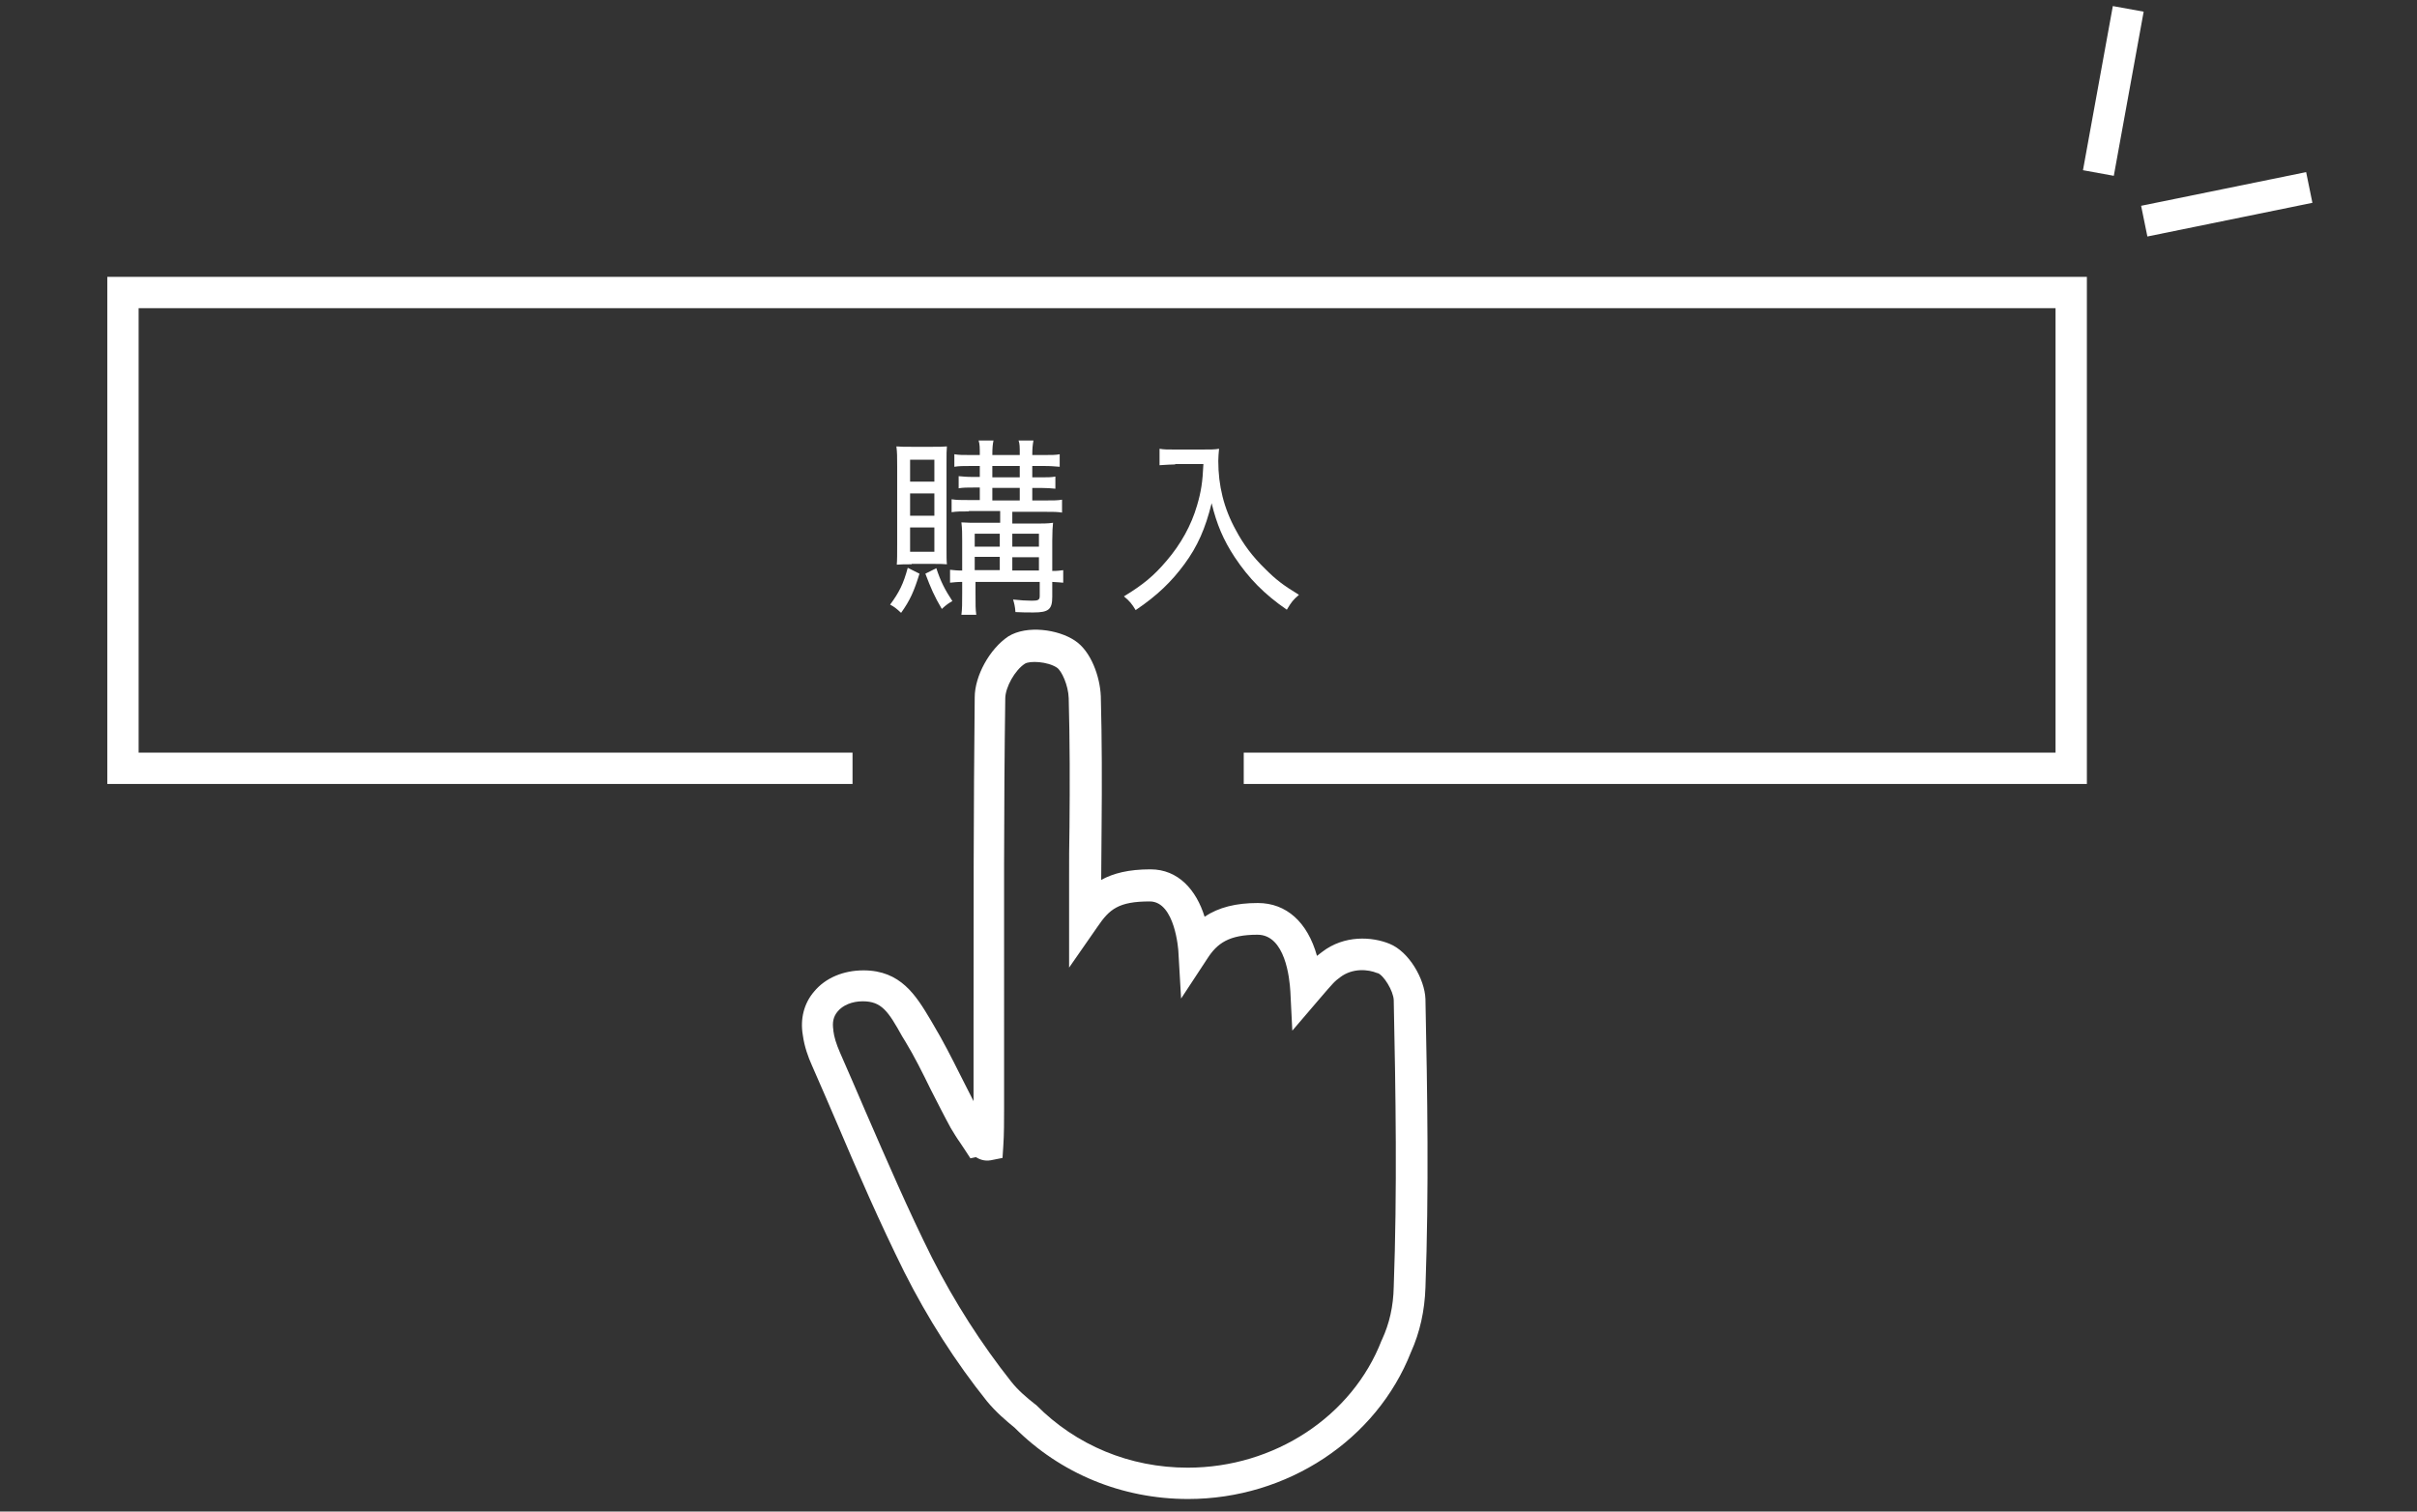 <?xml version="1.0" encoding="utf-8"?>
<!-- Generator: Adobe Illustrator 24.1.0, SVG Export Plug-In . SVG Version: 6.00 Build 0)  -->
<svg version="1.1" id="レイヤー_1" xmlns="http://www.w3.org/2000/svg" xmlns:xlink="http://www.w3.org/1999/xlink" x="0px"
	 y="0px" width="617.2px" height="386px" viewBox="0 0 617.2 386" style="enable-background:new 0 0 617.2 386;"
	 xml:space="preserve">
<rect x="0" y="0" width="617.2" height="386" fill="#333333" stroke="none"/>
<style type="text/css">
	.st0{fill:#FFFFFF;}
</style>
<g id="app_x5F_tutorial">
</g>
<g>
	<g>
		<polygon class="st0" points="532.9,200.2 317.6,200.2 317.6,192.2 524.9,192.2 524.9,78.7 35.4,78.7 35.4,192.2 217.7,192.2 
			217.7,200.2 27.4,200.2 27.4,70.7 532.9,70.7 		"/>
		
			<rect x="518.3" y="19.3" transform="matrix(0.179 -0.984 0.984 0.179 420.137 550.02)" class="st0" width="42.6" height="8"/>
		<rect x="547" y="48.2" transform="matrix(0.98 -0.2 0.2 0.98 1.051 114.719)" class="st0" width="43" height="8"/>
		<g>
			<path class="st0" d="M234.8,146.5c-1.4,4.5-2.4,6.8-4.7,10c-1.3-1.2-1.7-1.5-2.8-2.1c2.3-3.1,3.4-5.3,4.5-9.4L234.8,146.5z
				 M232.8,144.1c-1.7,0-2.6,0-3.8,0.1c0.1-1,0.1-2.9,0.1-5.1v-20c0-2.3,0-3.6-0.2-5.1c1.1,0.1,2.2,0.1,4,0.1h5.1
				c1.7,0,2.7,0,3.8-0.1c-0.1,1-0.1,1.8-0.1,4.7v20.6c0,2.8,0,3.9,0.1,4.8c-1-0.1-2-0.1-3.7-0.1H232.8z M232.4,123h6.2v-5.6h-6.2
				V123z M232.4,131.7h6.2V126h-6.2V131.7z M232.4,140.9h6.2v-6.2h-6.2V140.9z M239.1,145.1c1.1,3.4,2.2,5.5,4.1,8.4
				c-0.9,0.5-1.5,0.9-2.7,2c-1.9-3.2-2.8-5.3-4.2-9L239.1,145.1z M247.4,130.6c-2.1,0-3.1,0-4.4,0.2v-3.3c1.3,0.2,2.3,0.2,4.4,0.2
				h2.8v-3.2h-1.5c-1.7,0-2.8,0-3.9,0.2v-3.1c1.2,0.1,1.9,0.2,3.9,0.2h1.5V119h-2.5c-1.7,0-2.8,0-4,0.2V116c1.2,0.2,2.1,0.2,4.1,0.2
				h2.4c0-1.9,0-2.7-0.3-3.7h3.8c-0.2,0.9-0.3,1.8-0.3,3.7h7c0-2.3,0-2.8-0.3-3.7h3.8c-0.2,1.1-0.3,2-0.3,3.7h3.1
				c1.9,0,2.9,0,3.9-0.2v3.2c-1.4-0.1-2.2-0.2-3.9-0.2h-3.1v2.9h2.1c1.8,0,2.7,0,3.8-0.2v3.1c-1-0.1-2.3-0.2-3.8-0.2h-2.1v3.2h3.3
				c2.1,0,3.2,0,4.3-0.2v3.3c-1.2-0.2-2.2-0.2-4.3-0.2h-8.4v3h5.7c1.9,0,3.4,0,4.7-0.2c-0.1,0.8-0.2,2.5-0.2,4.6v7.7
				c1.5,0,1.9-0.1,2.8-0.2v3.2c-0.9-0.1-1.3-0.1-2.8-0.2v3.8c0,3.2-0.9,4-4.8,4c-1.7,0-2.8,0-4.6-0.1c-0.1-1.4-0.3-2.2-0.6-3.2
				c1.8,0.2,3.5,0.3,4.8,0.3c1.6,0,2-0.2,2-1.2v-3.6h-16.4v2.8c0,3.3,0,4.1,0.2,5.6h-3.8c0.2-1.5,0.2-2.9,0.2-5.6v-2.8
				c-1.5,0-1.9,0.1-3.1,0.2v-3.3c1,0.1,1.7,0.2,3.1,0.2v-7.6c0-1.8,0-3-0.2-4.7c1.4,0.1,2.5,0.1,5.1,0.1h4.8v-3H247.4z M255.3,136.3
				h-6.4v3.3h6.4V136.3z M255.3,142.2h-6.4v3.4h6.4V142.2z M253.4,121.9h7V119h-7V121.9z M253.4,127.8h7v-3.2h-7V127.8z
				 M265.3,139.6v-3.3h-6.8v3.3H265.3z M265.3,145.7v-3.4h-6.8v3.4H265.3z"/>
			<path class="st0" d="M300.1,118.6c-1,0-2.3,0.1-4,0.2v-4.2c1.1,0.2,2,0.2,3.9,0.2h6.8c2.3,0,3.5,0,4.5-0.2
				c-0.1,1.1-0.2,2.1-0.2,3.1c0,6.3,1.4,12.1,4.5,17.7c1.9,3.6,4.3,6.8,7.5,9.9c2.7,2.7,4.5,4.1,8.6,6.6c-1.5,1.3-1.9,1.8-3.1,3.8
				c-5.8-4-9.7-8-13.3-13.4c-2.9-4.4-4.6-8.4-5.9-13.8c-1.6,6.5-3.6,11-6.9,15.5c-3.3,4.5-7,8.1-12.5,11.8c-0.9-1.5-1.6-2.4-3-3.5
				c4.9-3,7.6-5.2,10.9-9.1c3.6-4.2,6.3-9,7.8-14.2c1-3.4,1.4-5.9,1.6-10.5H300.1z"/>
		</g>
	</g>
	<path class="st0" d="M303.4,382.8c-16.9,0-32.6-6.5-44.3-18.2c-2.2-1.8-4.8-4-7.1-6.8c-8-10-15.1-21.1-21.1-33
		c-6.2-12.5-11.8-25.3-17.1-37.8c-2.1-4.9-4.3-10-6.5-15c-0.9-2-1.9-4.7-2.3-7.7c-0.7-4.1,0.3-8.1,2.9-11.1
		c2.9-3.5,7.5-5.4,12.6-5.4c9.5,0,13.4,6.4,17.1,12.6l0.7,1.2c2.4,4,4.7,8.5,6.9,12.9c1.1,2.2,2.3,4.5,3.4,6.7c0-6.4,0-12.8,0-19.2
		c0-27.5,0-55.9,0.3-83.9c0-5.5,3.8-12.4,8.6-15.6c4.7-2.9,12.7-1.8,17,1.1c4.1,2.7,6.4,9.2,6.6,14.2c0.3,11.2,0.3,22.4,0.2,33.3
		c0,4.4-0.1,8.8-0.1,13.1v0.5c3.1-1.7,7-2.7,12.6-2.7c7.1,0,11.7,5.3,13.8,12.1c3.6-2.4,8-3.5,13.6-3.5c7.3,0,12.7,4.9,15.1,13.5
		c0.4-0.3,0.8-0.6,1.3-1c5.7-4.4,12.8-3.9,17.2-2.1c5,2,9,9,9.2,14.1l0,0.1c0.5,24,0.9,48.8,0,73.6c-0.2,5.9-1.4,11.4-3.7,16.5
		C351.5,367.7,328.7,382.8,303.4,382.8z M220.3,255.7c-2.7,0-5.1,1-6.4,2.6c-1.1,1.3-1.4,2.8-1.1,4.7l0,0.2c0.2,1.6,0.7,3.3,1.7,5.6
		c2.2,5,4.4,10.1,6.5,15c5.4,12.4,10.9,25.2,17,37.4c5.8,11.4,12.6,22,20.2,31.6c1.8,2.3,4.1,4.2,6,5.7l0.4,0.3
		c10.2,10.3,23.9,16,38.7,16c22.1,0,42-13.1,49.5-32.5l0.1-0.2c1.9-4.1,2.9-8.5,3-13.5c0.9-24.6,0.5-49.3,0-73.2
		c-0.1-2.4-2.6-6.4-4.1-6.9l-0.1,0c-2.4-1-6.3-1.3-9.4,1c-1.6,1.2-1.6,1.2-5.8,6.1l-6.5,7.6l-0.5-10c-0.2-3.4-1.3-14.5-8.4-14.5
		c-7.3,0-10.3,2.2-12.8,6.1l-6.7,10.2l-0.7-12.1c0-0.1-0.8-12.7-7.3-12.7c-8,0-10.3,2-13.3,6.4l-7.3,10.5v-22.7
		c0-4.4,0-8.8,0.1-13.2c0.1-10.8,0.1-21.9-0.2-32.9c-0.1-3.3-1.8-7-3-7.8c-2.4-1.6-7-1.8-8.2-1c-2.5,1.6-5,6-5,8.9
		c-0.4,28-0.3,56.4-0.3,83.8c0,7,0,14,0,20.9c0,2.7,0,6.8-0.2,9.5l-0.2,3.1l-3,0.6c-1.7,0.3-3-0.3-3.8-0.8l-1.4,0.3l-1.5-2.3
		c-0.4-0.6-0.8-1.2-1.2-1.8c-0.8-1.1-1.5-2.3-2.3-3.6c-1.7-3.1-3.4-6.5-5.1-9.8c-2.1-4.3-4.3-8.7-6.5-12.3l-0.8-1.3
		C226.8,258.2,225.1,255.7,220.3,255.7z"/>
</g>
</svg>

